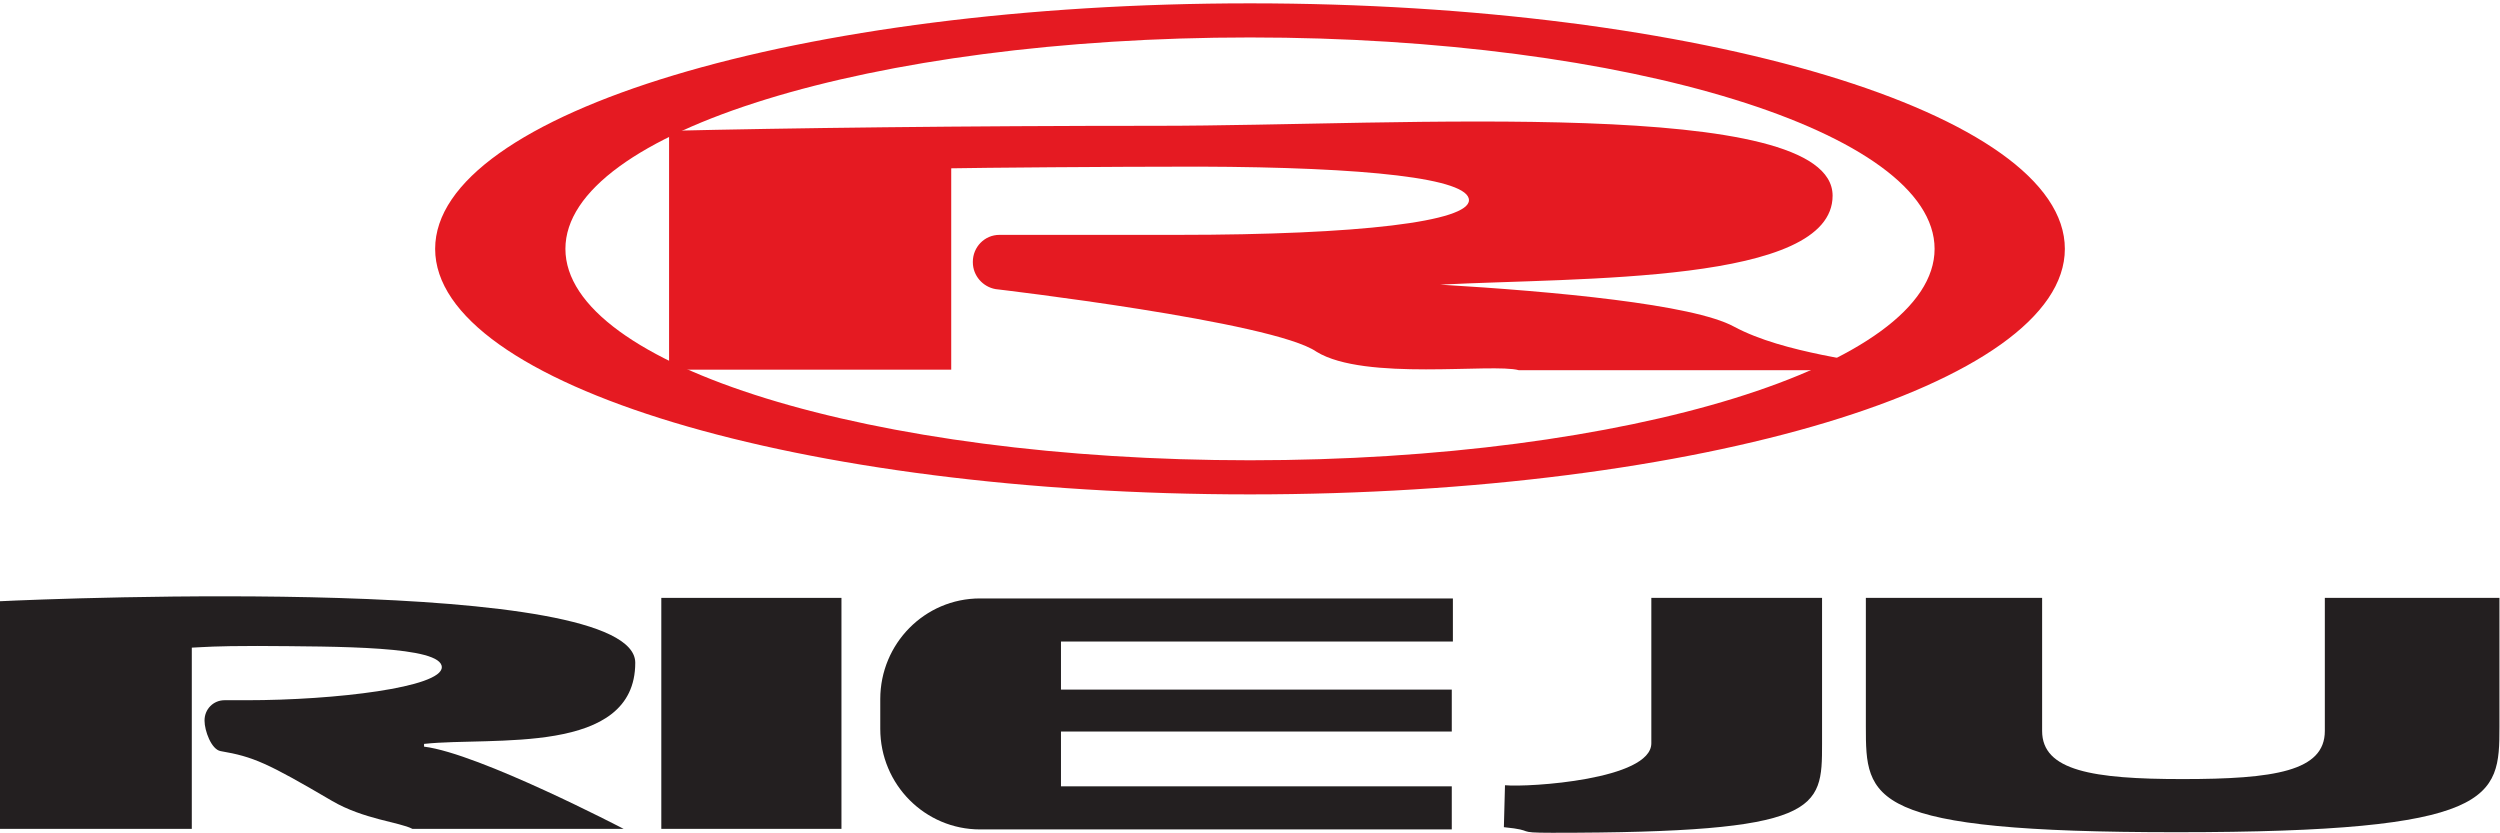 <svg width="225" height="75" viewBox="0 0 225 75" fill="none" xmlns="http://www.w3.org/2000/svg">
<g clip-path="url(#clip0_2115_2618)">
<path fill-rule="evenodd" clip-rule="evenodd" d="M185.837 22.398C185.837 34.602 153.003 44.495 112.5 44.495C71.997 44.495 39.163 34.602 39.163 22.398C39.163 10.194 71.997 0.301 112.5 0.301C153.003 0.301 185.837 10.194 185.837 22.398ZM174.113 22.398C174.113 32.906 146.528 41.425 112.5 41.425C78.472 41.425 50.887 32.906 50.887 22.398C50.887 11.89 78.472 3.371 112.5 3.371C146.528 3.371 174.113 11.89 174.113 22.398Z" fill="#E51A22"/>
<path d="M156.053 29.393C152.362 27.379 139.789 26.222 129.612 25.618C142.184 24.963 164.934 25.567 164.934 17.614C164.934 8.604 125.92 11.322 104.219 11.322C86.657 11.322 70.843 11.524 60.216 11.775V33.269H85.61V15.148C88.005 15.098 99.928 14.997 107.91 14.997C123.077 15.047 132.206 16.054 132.206 18.017C132.206 19.93 122.428 21.138 105.965 21.138H89.95C88.603 21.138 87.556 22.245 87.556 23.554V23.604C87.556 24.812 88.454 25.819 89.601 26.02C89.601 26.02 114.595 28.94 118.487 31.658C122.827 34.326 134.352 32.665 136.696 33.319H170.621C167.777 32.413 160.643 31.859 156.053 29.393Z" fill="#E51A22"/>
<path d="M75.731 53.809V74.597H59.518V53.809H75.731Z" fill="#231F20"/>
<path d="M130.66 65.839H95.488V70.772H130.66V74.648H88.204C83.265 74.648 79.224 70.621 79.224 65.588V62.92C79.224 57.937 83.215 53.859 88.204 53.859H130.76V57.735H95.488V62.064H130.66V65.839Z" fill="#231F20"/>
<path d="M148.57 53.809H163.985V66.946C163.985 72.886 163.886 74.95 139.689 74.95C136.147 74.95 138.392 74.748 135.349 74.446L135.449 70.671C137.594 70.872 148.62 70.168 148.62 66.896V53.809H148.57Z" fill="#231F20"/>
<path d="M183.791 53.809V65.788C183.791 69.362 188.331 70.117 196.413 70.117C204.695 70.117 209.235 69.413 209.235 65.788V53.809H224.95V65.436C224.95 71.829 224.651 74.899 195.865 74.899C168.027 74.899 167.927 71.98 167.927 65.386V53.809H183.791Z" fill="#231F20"/>
<path d="M38.215 66.946C44.302 66.292 57.173 68.053 57.173 59.647C57.173 51.745 5.188 53.859 0 54.111V74.597H17.262V58.288C18.409 58.238 19.257 58.137 23.149 58.137C30.532 58.188 39.762 58.137 39.762 60.05C39.762 61.862 30.183 63.02 22.201 63.02H20.205C19.207 63.02 18.409 63.825 18.409 64.832V64.882C18.409 65.738 19.008 67.449 19.856 67.6C22.799 68.104 24.047 68.657 29.884 72.08C32.727 73.741 35.97 73.993 37.117 74.597H56.125C56.125 74.597 43.104 67.802 38.165 67.198V66.946H38.215Z" fill="#231F20"/>
</g>
<defs>
<clipPath id="clip0_2115_2618">
<rect width="225" height="75" fill="white"/>
</clipPath>
</defs>
</svg>
